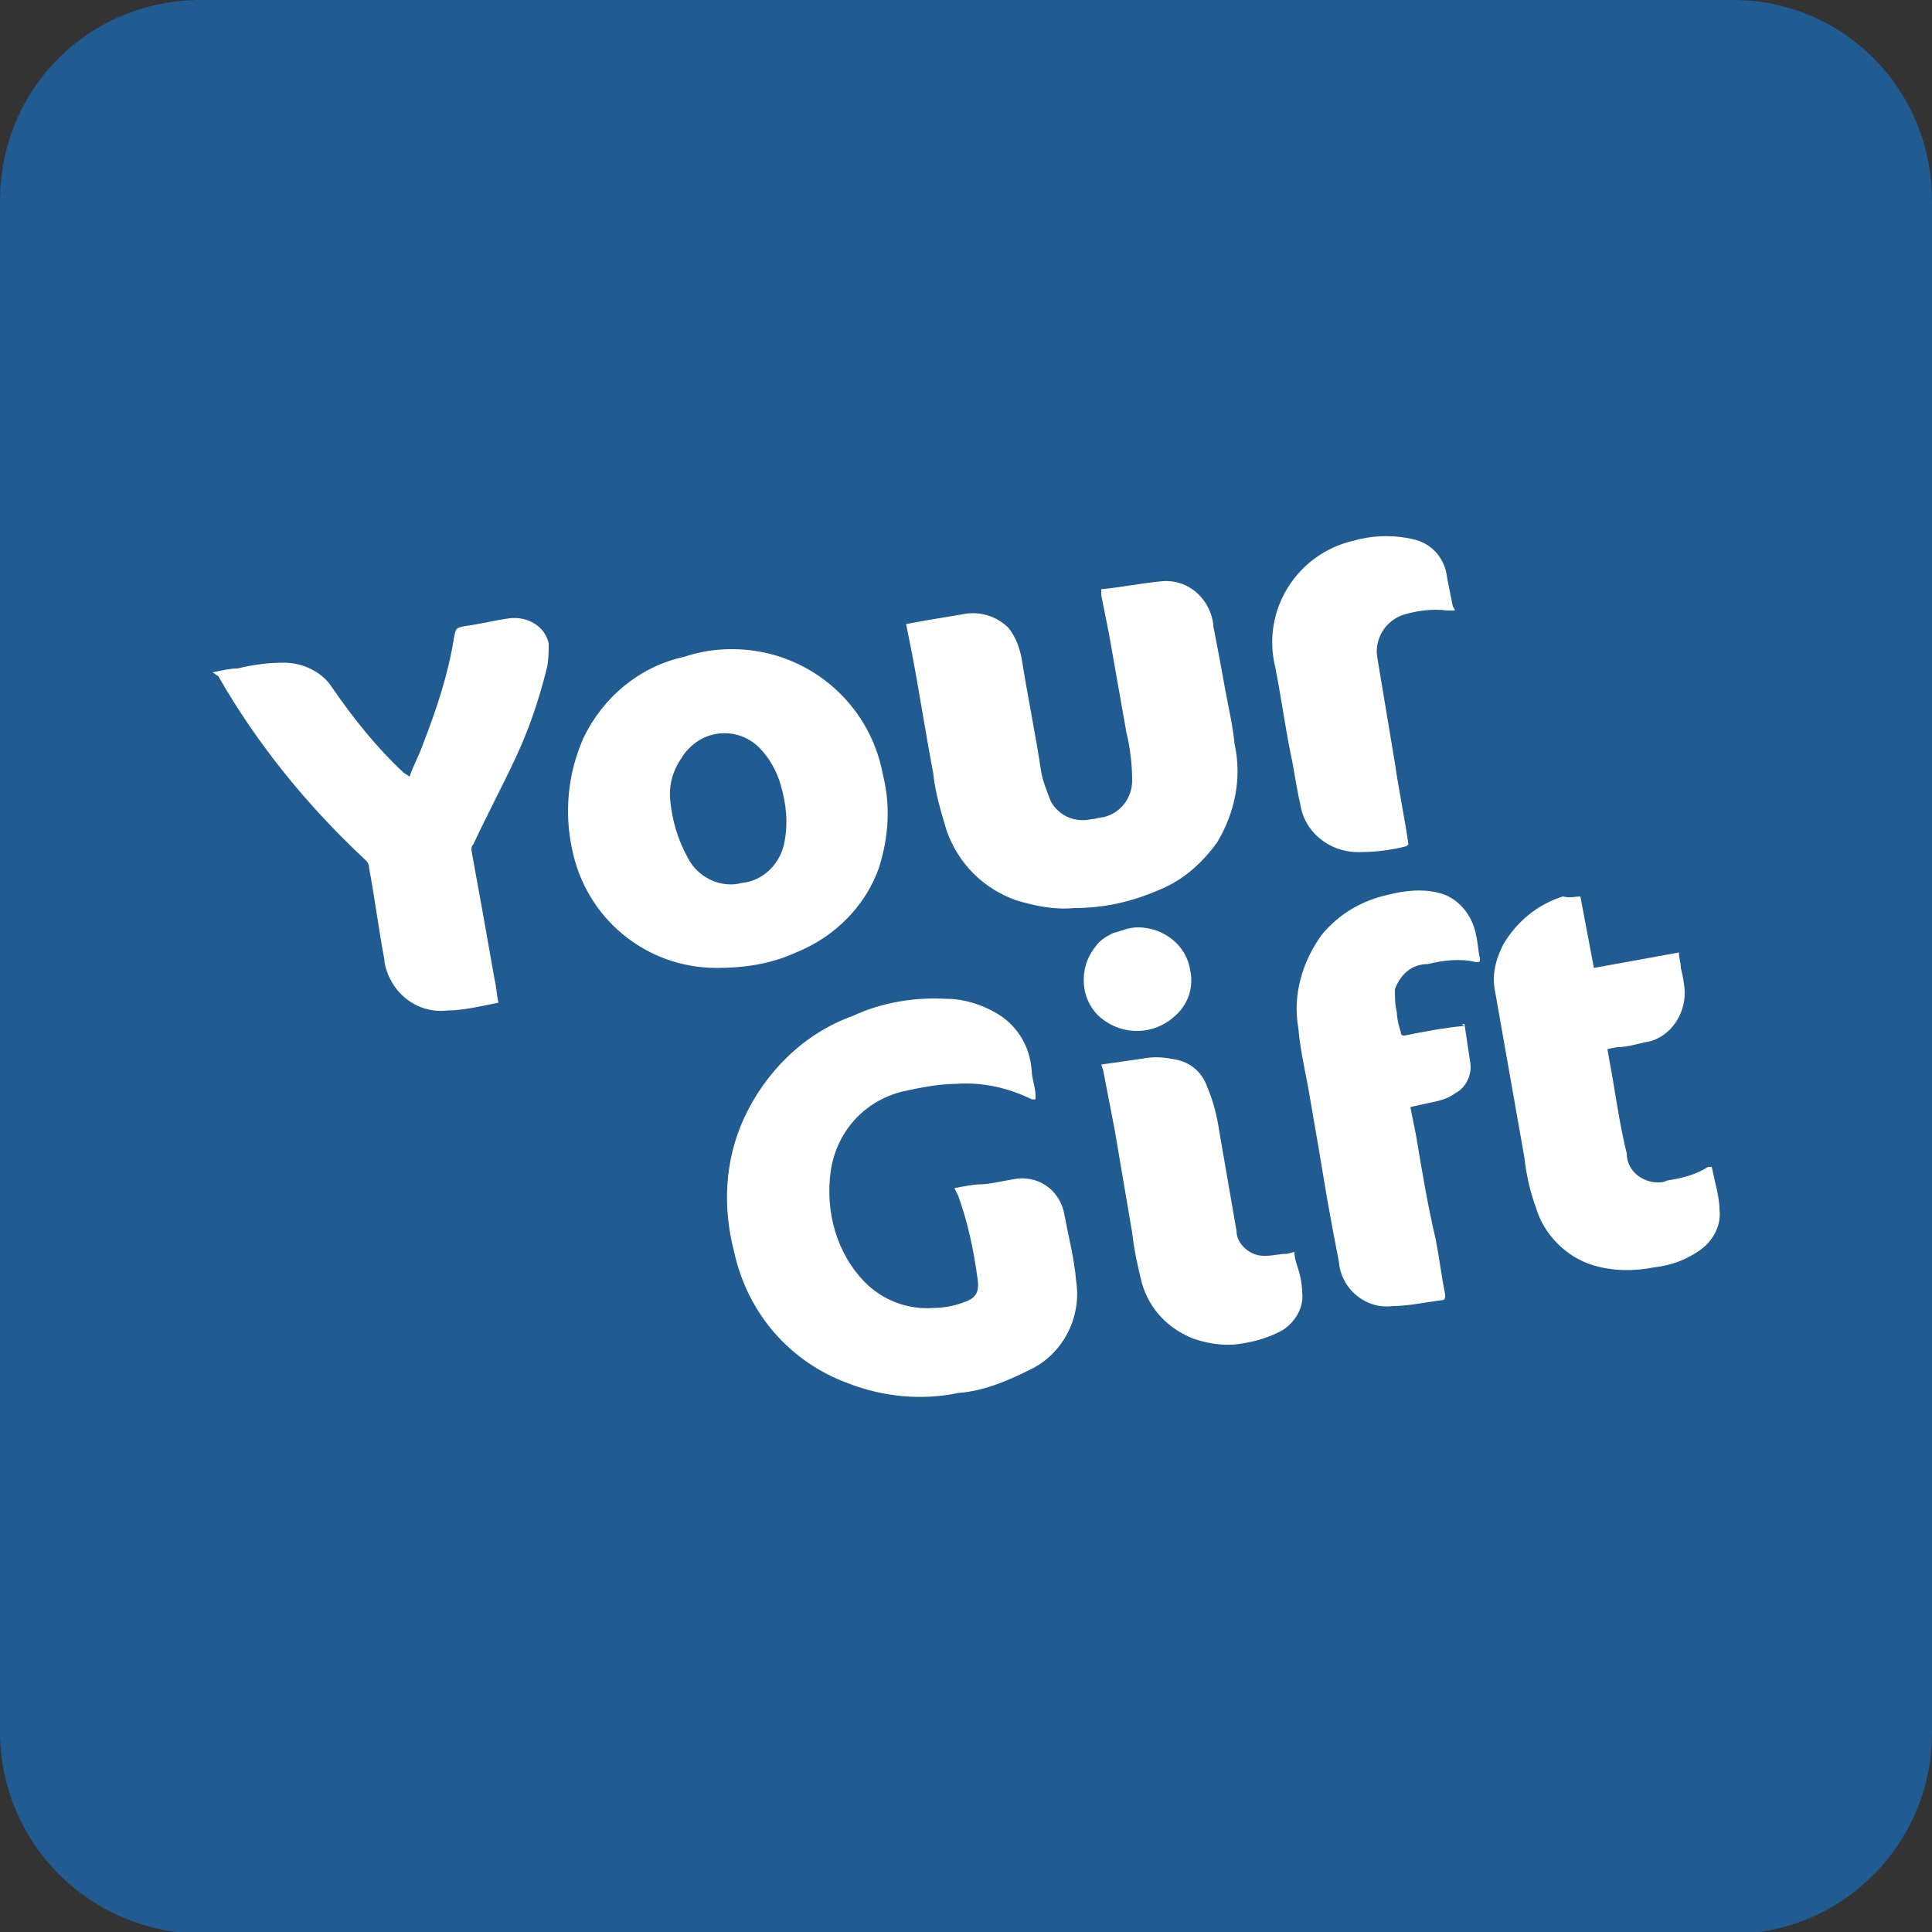 <?xml version="1.0" encoding="utf-8"?>
<!-- Generator: Adobe Illustrator 25.4.0, SVG Export Plug-In . SVG Version: 6.00 Build 0)  -->
<svg version="1.1" id="Laag_1" xmlns="http://www.w3.org/2000/svg" xmlns:xlink="http://www.w3.org/1999/xlink" x="0px" y="0px"
	 viewBox="0 0 100 100" style="enable-background:new 0 0 100 100;" xml:space="preserve">
<rect x="0" y="0" width="100" height="100" fill="#333333" stroke="none"/>
<style type="text/css">
	.st0{fill:#205C92;}
	.st1{fill:#FFFFFF;}
</style>
<path class="st0" d="M10.4,0h79.3C95.4,0,100,4.6,100,10.4v79.3c0,5.7-4.6,10.4-10.4,10.4H10.4C4.6,100,0,95.4,0,89.6V10.4
	C0,4.6,4.6,0,10.4,0z"/>
<path class="st1" d="M49.4,61.5c0.5-0.1,1-0.2,1.4-0.2s1.2-0.2,1.9-0.3c1.2-0.1,2.2,0.7,2.4,1.9c0.2,1.1,0.5,2.2,0.6,3.4
	c0.3,1.9-0.7,3.8-2.4,4.6c-1.2,0.6-2.4,1.1-3.7,1.2c-1.9,0.4-3.9,0.2-5.7-0.5c-3-1.1-5.2-3.6-5.9-6.8c-0.6-2.3-0.5-4.7,0.5-6.9
	c1.1-2.4,3.1-4.4,5.6-5.3c1.5-0.7,3.2-1,4.9-0.9c0.9,0,1.8,0.3,2.5,0.7c1.1,0.6,1.8,1.7,1.9,3c0,0.4,0.2,0.9,0.2,1.3
	c0,0.1,0,0.2,0,0.2c-0.1,0-0.2,0-0.2,0c-1.2-0.6-2.6-0.9-3.9-0.8c-0.9,0-1.9,0.2-2.8,0.4c-2,0.5-3.4,2.1-3.7,4.1
	c-0.3,2.1,0.3,4.3,1.8,5.8c0.9,0.9,2.2,1.4,3.5,1.3c0.5,0,1.1-0.1,1.6-0.3c0.6-0.2,0.8-0.5,0.7-1.2c-0.2-1.5-0.5-2.9-1-4.3
	L49.4,61.5z"/>
<path class="st1" d="M37.9,33.6c3.8,0,7.1,2.7,7.8,6.5c0.4,1.6,0.3,3.2-0.2,4.8c-0.7,2-2.3,3.6-4.3,4.4c-1.3,0.6-2.7,0.8-4.1,0.8
	c-3.7,0-6.8-2.6-7.5-6.2c-0.4-1.9-0.2-3.9,0.6-5.7c1-2.1,2.9-3.7,5.2-4.2C36.3,33.7,37.1,33.6,37.9,33.6z M34.7,41.5
	c0.1,1,0.4,2,0.9,2.9c0.5,1,1.7,1.6,2.8,1.3c1.1-0.1,2-1,2.2-2.1c0.2-1,0.1-2-0.2-3c-0.2-0.7-0.6-1.4-1.1-1.9c-1-1-2.6-1-3.6,0
	c-0.1,0.1-0.3,0.3-0.4,0.5C34.8,39.9,34.6,40.7,34.7,41.5z"/>
<path class="st1" d="M57,30.5c1-0.1,2-0.3,3-0.4c1.4-0.2,2.6,0.8,2.8,2.2c0,0,0,0,0,0.1c0.2,1,0.4,2.1,0.6,3.2s0.4,1.9,0.5,2.9
	c0.4,1.8,0,3.6-0.9,5.1c-0.8,1.1-1.8,2-3.1,2.5c-1.4,0.6-2.8,0.9-4.3,0.9c-1,0.1-2-0.1-3-0.4c-1.7-0.6-3-1.9-3.6-3.6
	C48.7,42,48.4,41,48.3,40c-0.4-2.1-0.7-4.1-1.1-6.2c-0.1-0.5-0.2-1-0.3-1.5l1.1-0.2c0.6-0.1,1.2-0.2,1.8-0.3
	c0.9-0.2,1.8,0.1,2.4,0.7c0.4,0.5,0.6,1.1,0.7,1.7c0.3,1.9,0.7,3.8,1,5.8c0.1,0.5,0.3,1,0.5,1.5c0.4,0.7,1.2,1.1,2.1,0.9
	c0.2,0,0.4-0.1,0.6-0.1c0.9-0.2,1.5-1,1.5-1.9c0-0.8-0.1-1.7-0.3-2.5c-0.3-1.7-0.6-3.4-0.9-5.1L57,30.8L57,30.5z"/>
<path class="st1" d="M21.2,40.2c0.2-0.6,0.5-1.1,0.7-1.7c0.7-1.8,1.3-3.6,1.6-5.5c0.1-0.5,0.1-0.5,0.6-0.6c0.8-0.1,1.5-0.3,2.3-0.4
	c0.9-0.1,1.8,0.4,2,1.3c0,0.4,0,0.9-0.1,1.3c-0.4,1.6-0.9,3.1-1.6,4.6c-0.7,1.5-1.5,3-2.2,4.5c-0.1,0.1-0.1,0.2-0.1,0.3
	c0.4,2.2,0.8,4.4,1.2,6.7c0.1,0.4,0.1,0.8,0.2,1.2l-1,0.2c-0.5,0.1-1.1,0.2-1.6,0.2c-1.6,0.2-3-0.9-3.3-2.5c0,0,0,0,0-0.1
	c-0.3-1.6-0.5-3.2-0.8-4.8c0-0.2-0.1-0.3-0.2-0.4c-3-2.8-5.6-6-7.6-9.5L11,34.8c0.5-0.1,0.9-0.2,1.3-0.2c0.8-0.2,1.6-0.3,2.4-0.3
	c1,0,2,0.5,2.5,1.3c1.1,1.6,2.3,3.1,3.7,4.4L21.2,40.2z"/>
<path class="st1" d="M75.8,53c0.1,0.7,0.2,1.3,0.3,2c0.1,0.6-0.2,1.3-0.8,1.6c-0.4,0.3-0.9,0.4-1.4,0.5l-0.9,0.2
	c0.1,0.5,0.2,1,0.3,1.5c0.3,1.8,0.6,3.6,1,5.3c0.2,1,0.3,1.9,0.5,2.9c0,0.2,0,0.3-0.2,0.3c-0.8,0.1-1.7,0.3-2.5,0.3
	c-1.4,0.2-2.7-0.9-2.8-2.3c0,0,0,0,0,0c-0.2-1-0.4-2.1-0.6-3.2c-0.3-1.8-0.6-3.6-0.9-5.3c-0.2-1.2-0.5-2.4-0.6-3.6
	c-0.3-1.7,0.2-3.4,1.2-4.8c0.9-1.1,2.1-1.8,3.5-2.1c0.8-0.2,1.7-0.3,2.5-0.1c1,0.2,1.8,1.1,2,2.2c0.1,0.4,0.1,0.8,0.2,1.2
	c0,0.2,0,0.2-0.2,0.2c-0.8-0.2-1.7-0.1-2.5,0.1c-0.8,0-1.4,0.5-1.7,1.3c0,0.4,0,0.8,0.1,1.2c0,0.3,0.1,0.7,0.2,1
	c0,0.2,0.1,0.2,0.2,0.2c1-0.2,2-0.4,3.1-0.5C75.6,53,75.7,53,75.8,53z"/>
<path class="st1" d="M81.8,46.4l0.7,3.7l4.4-0.8c0,0.3,0.1,0.5,0.1,0.8c0.1,0.4,0.2,0.9,0.2,1.3c0,1.1-0.7,2.2-1.8,2.5
	c-0.6,0.1-1.1,0.3-1.7,0.3l-0.5,0.1c0.1,0.6,0.2,1.1,0.3,1.7c0.2,1.2,0.4,2.5,0.7,3.7c0,0.9,0.8,1.5,1.6,1.5c0.2,0,0.3,0,0.5-0.1
	c0.7-0.1,1.5-0.3,2.1-0.7c0.1,0,0.1,0,0.2,0l0.2,0.9c0.1,0.4,0.2,0.9,0.2,1.3c0.1,0.8-0.3,1.6-1,2.1c-0.7,0.5-1.5,0.8-2.4,0.9
	c-1,0.2-2.1,0.2-3.1-0.1c-1.4-0.4-2.6-1.6-3-3c-0.3-0.8-0.5-1.7-0.6-2.6c-0.3-1.7-0.6-3.4-0.9-5.1c-0.2-1.1-0.4-2.3-0.6-3.4
	c-0.2-0.9,0-1.7,0.4-2.5c0.7-1.2,1.8-2.1,3.1-2.5C81.3,46.5,81.5,46.4,81.8,46.4z"/>
<path class="st1" d="M75.3,31.6c-0.1,0-0.3,0-0.4,0c-0.7-0.1-1.5,0-2.2,0.2c-1,0.3-1.6,1.3-1.4,2.3c0.3,1.8,0.6,3.6,0.9,5.4
	c0.2,1.4,0.5,2.8,0.7,4.2c0,0-0.1,0.1-0.1,0.1c-0.8,0.2-1.6,0.3-2.3,0.3c-1.6,0.1-3-1-3.2-2.5c-0.2-0.8-0.3-1.7-0.5-2.6
	c-0.3-1.5-0.5-3-0.8-4.5c-0.7-2.9,1.1-5.8,4-6.5c0.1,0,0.3-0.1,0.4-0.1c0.9-0.2,1.8-0.2,2.7,0c1,0.2,1.7,1,1.8,2
	c0.1,0.5,0.2,1,0.3,1.5C75.2,31.4,75.3,31.5,75.3,31.6z"/>
<path class="st1" d="M57,55.1c0.7-0.1,1.4-0.2,2.1-0.3c0.5-0.1,1-0.1,1.5,0c0.9,0.1,1.6,0.6,1.9,1.5c0.3,0.7,0.5,1.5,0.6,2.2
	c0.3,1.7,0.6,3.5,0.9,5.2c0,0.7,0.7,1.3,1.4,1.3c0,0,0.1,0,0.1,0c0.4,0,0.7-0.1,1.1-0.1l0.4-0.1c0,0.3,0.1,0.6,0.2,0.9
	s0.2,0.8,0.2,1.2c0.1,0.8-0.4,1.6-1.1,2c-0.6,0.3-1.2,0.5-1.8,0.6c-0.9,0.2-1.8,0.1-2.7-0.2c-1.3-0.5-2.3-1.5-2.7-2.9
	c-0.2-0.8-0.4-1.7-0.5-2.6c-0.3-1.8-0.6-3.5-0.9-5.3c-0.2-1-0.4-2.1-0.6-3.1L57,55.1z"/>
<path class="st1" d="M58.9,48c1.3,0,2.5,0.9,2.7,2.2c0.2,0.9-0.1,1.8-0.8,2.4c-1.1,1-2.7,1-3.8,0.1c-1.1-0.9-1.2-2.6-0.3-3.7
	c0.2-0.3,0.5-0.5,0.9-0.7C58,48.2,58.4,48,58.9,48z"/>
</svg>
